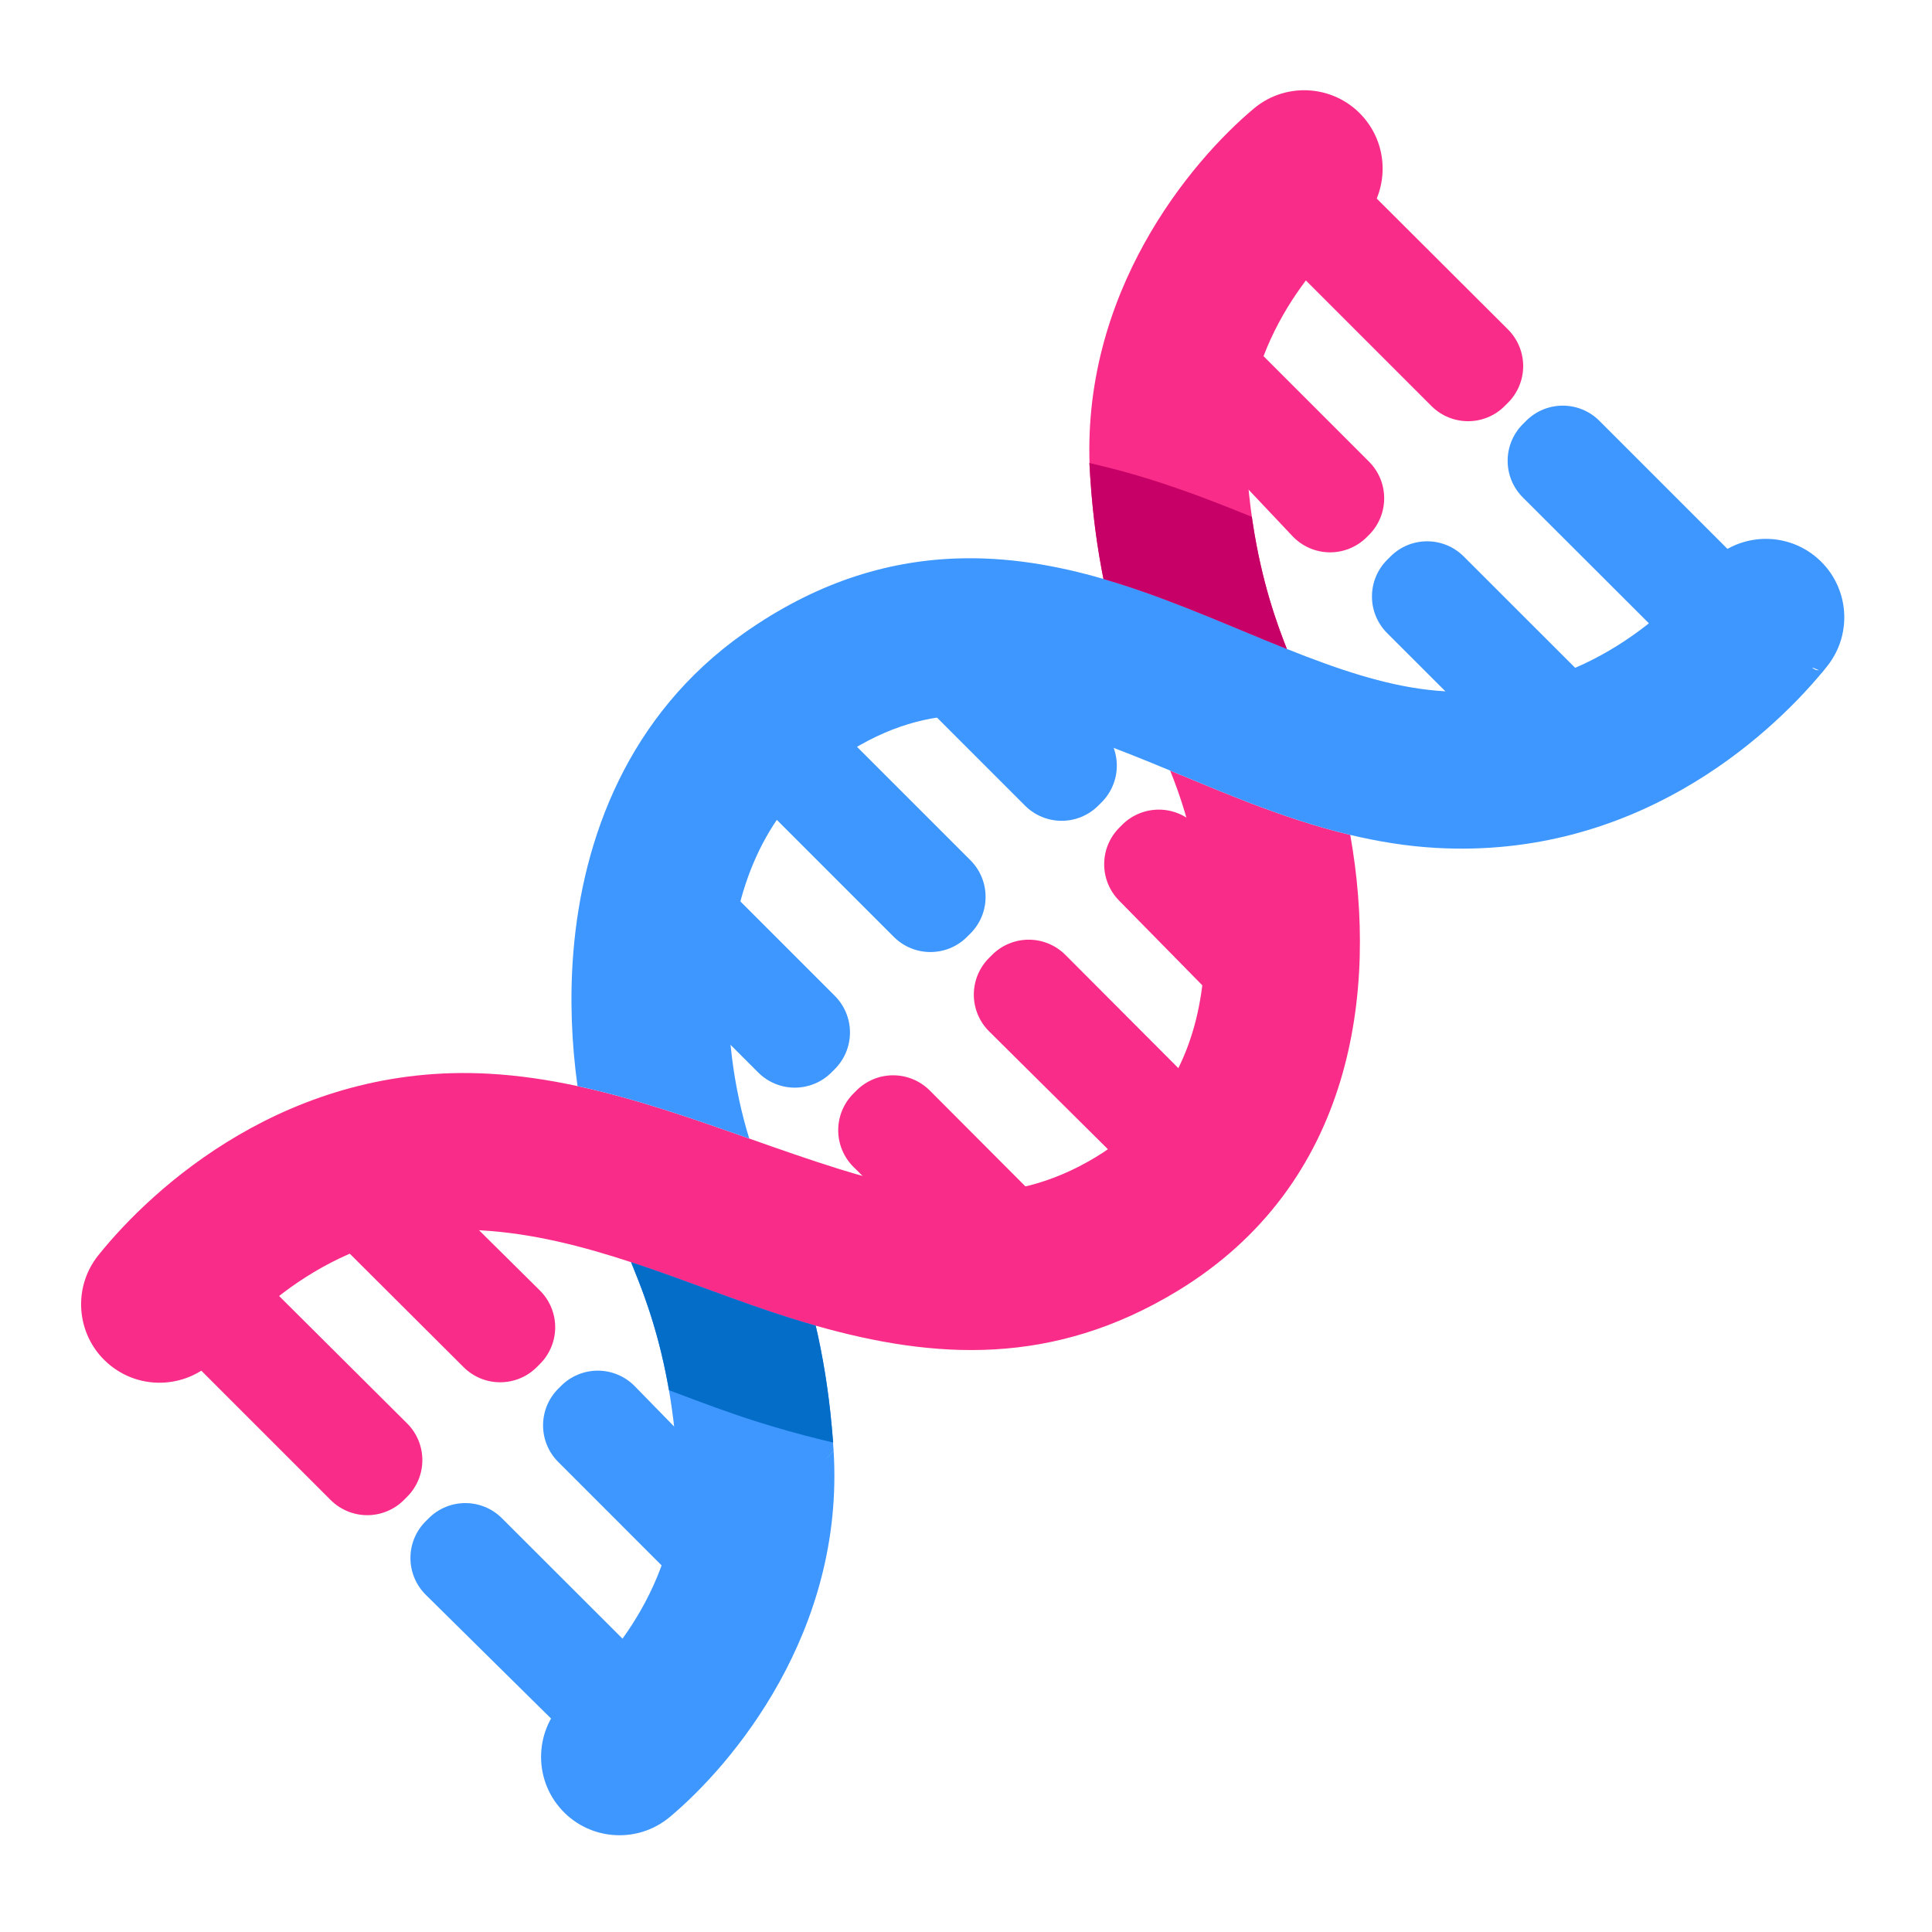 <?xml version="1.0" encoding="UTF-8" standalone="no"?>
<!DOCTYPE svg PUBLIC "-//W3C//DTD SVG 1.1//EN" "http://www.w3.org/Graphics/SVG/1.1/DTD/svg11.dtd">
<svg width="100%" height="100%" viewBox="0 0 32 32" version="1.1" xmlns="http://www.w3.org/2000/svg" xmlns:xlink="http://www.w3.org/1999/xlink" xml:space="preserve" xmlns:serif="http://www.serif.com/" style="fill-rule:evenodd;clip-rule:evenodd;stroke-linejoin:round;stroke-miterlimit:2;">
    <g transform="matrix(0.123,0,0,0.123,-0.588,-0.49)">
        <path d="M171.435,91.552L170.861,91.429L169.151,90.72C165.613,89.254 161.896,87.738 158.109,86.403C157.025,86.022 155.925,85.65 154.808,85.296L154.046,85.054L153.869,84.275C152.858,79.818 151.994,74.476 151.591,68.213L151.572,67.907C150.069,43.483 165.255,25.6 173.633,18.593C178.104,14.854 184.769,15.448 188.508,19.918C192.247,24.389 191.653,31.054 187.183,34.793C181.759,39.33 171.679,50.792 172.652,66.605C172.824,69.405 173.109,71.991 173.469,74.368C174.728,82.692 176.898,88.46 178.291,91.924L179.523,94.992L170.904,91.447L171.435,91.552Z" style="fill:rgb(249,45,137);"/>
    </g>
    <g transform="matrix(0.123,0,0,0.123,-0.588,-0.49)">
        <path d="M170.094,88.446L171.844,89.172C173.734,89.958 175.571,90.722 177.394,91.455L177.816,91.625L177.986,92.047C178.611,93.602 179.083,94.719 179.273,95.414C180.762,100.86 177.548,106.493 172.101,107.982C166.655,109.471 161.022,106.257 159.533,100.81C158.975,98.768 156.268,93.365 154.189,84.202L153.777,82.386L155.552,82.95C156.694,83.312 157.819,83.692 158.928,84.082C162.756,85.432 166.516,86.964 170.094,88.446Z" style="fill:rgb(249,45,137);"/>
    </g>
    <g transform="matrix(0.123,0,0,0.123,-0.588,-0.49)">
        <path d="M115.708,200.762L117.035,199.351C118.538,223.775 103.352,241.651 94.975,248.66C90.504,252.399 83.839,251.805 80.099,247.336C76.36,242.866 76.954,236.2 81.423,232.46C86.848,227.923 96.928,216.461 95.955,200.649C95.721,196.847 95.278,193.44 94.725,190.413C93.13,181.693 90.611,176.125 89.52,173.357L88.426,170.578L91.259,171.522C98.328,173.879 105.239,176.688 112.125,178.84L111.913,180.234L111.922,180.237L112.148,178.847L113.08,179.135L112.819,180.97C112.866,181.153 112.912,181.337 112.958,181.523L114.041,180.122C115.181,184.492 116.233,189.865 116.806,196.298L115.513,197.711L116.807,196.318L117.034,199.332L115.708,200.762Z" style="fill:rgb(61,151,255);"/>
    </g>
    <g transform="matrix(0.123,0,0,0.123,-0.588,-0.49)">
        <path d="M89.826,173.237C89.6,172.664 89.432,172.2 89.334,171.843C87.844,166.396 91.055,160.764 96.501,159.272C101.948,157.782 107.58,160.993 109.072,166.44C109.57,168.26 111.779,172.753 113.723,180.205L114.205,182.05L112.381,181.494L111.39,181.189C104.491,179.033 97.565,176.219 90.481,173.857L90.008,173.7L89.826,173.237Z" style="fill:rgb(61,151,255);"/>
    </g>
    <g transform="matrix(0.123,0,0,0.123,-0.531,-0.434)">
        <path d="M207.379,47.888C208.69,49.195 209.427,50.969 209.429,52.821C209.43,54.672 208.695,56.448 207.386,57.757C207.237,57.906 207.087,58.056 206.938,58.205C204.214,60.928 199.799,60.928 197.076,58.205C190.441,51.571 179.463,40.592 179.463,40.592L179.107,40.097L178.93,39.53L178.938,38.935L179.138,38.359C182.123,32.85 187.202,29.853 187.262,29.818L187.847,29.595L188.456,29.573L189.04,29.747L189.55,30.109C189.55,30.109 200.681,41.208 207.379,47.888Z" style="fill:rgb(249,45,137);"/>
    </g>
    <g transform="matrix(0.123,0,0,0.123,-0.588,-0.49)">
        <path d="M152.672,112.47C151.365,113.778 149.591,114.513 147.741,114.513C145.891,114.513 144.117,113.778 142.81,112.47C136.069,105.728 124.806,94.461 124.806,94.461L124.764,94.417L124.568,94.202L124.373,93.874L124.248,93.493L124.207,93.087L124.238,92.824L124.331,92.578L124.489,92.351L124.518,92.327L124.435,92.189C127.445,86.638 132.811,83.797 132.864,83.769L133.437,83.576L134.026,83.572L134.588,83.75L135.078,84.104C135.078,84.104 146.375,95.4 153.127,102.153C154.435,103.461 155.17,105.234 155.17,107.084C155.17,108.933 154.435,110.707 153.128,112.015C152.976,112.167 152.824,112.319 152.672,112.47Z" style="fill:rgb(61,151,255);"/>
    </g>
    <g transform="matrix(0.123,0,0,0.123,-0.588,-0.49)">
        <path d="M135.001,130.142C132.278,132.865 127.862,132.865 125.139,130.142C118.362,123.364 106.998,112 106.998,112L106.642,111.505L106.465,110.938L106.473,110.343L106.673,109.767C109.681,104.216 115.048,101.375 115.101,101.347L115.674,101.154L116.263,101.15L116.825,101.328L117.315,101.682C117.315,101.682 128.68,113.046 135.457,119.824C138.18,122.547 138.18,126.963 135.457,129.686C135.305,129.838 135.153,129.99 135.001,130.142Z" style="fill:rgb(61,151,255);"/>
    </g>
    <g transform="matrix(0.123,0,0,0.123,-0.588,-0.49)">
        <path d="M117.195,138.085C118.503,139.393 119.238,141.167 119.238,143.016C119.238,144.866 118.503,146.639 117.195,147.947C117.043,148.099 116.891,148.251 116.739,148.403C115.431,149.711 113.658,150.446 111.808,150.446C109.959,150.446 108.185,149.711 106.877,148.403C100.021,141.547 88.443,129.968 88.443,129.968L88.087,129.473L87.91,128.905L87.918,128.311L88.1,127.776L88.118,127.735C91.127,122.184 96.493,119.344 96.546,119.316L97.119,119.123L97.708,119.119L98.27,119.297L98.76,119.651C98.76,119.651 110.339,131.229 117.195,138.085Z" style="fill:rgb(61,151,255);"/>
    </g>
    <g transform="matrix(0.123,0,0,0.123,-0.588,-0.49)">
        <path d="M77.065,188.078C74.345,190.798 69.935,190.802 67.211,188.086C60.903,181.799 50.786,171.713 50.786,171.713L50.508,171.362L50.324,170.96L50.237,170.527L50.255,170.08L50.377,169.649L50.594,169.264L50.895,168.94L51.268,168.692C59.118,164.732 64.921,165.913 65.133,165.959L65.641,166.143L66.077,166.465C66.077,166.465 72.658,172.984 77.477,177.757C78.795,179.063 79.538,180.84 79.543,182.695C79.547,184.55 78.812,186.331 77.5,187.643C77.355,187.788 77.21,187.933 77.065,188.078Z" style="fill:rgb(249,45,137);"/>
    </g>
    <g transform="matrix(0.123,0,0,0.123,-0.588,-0.49)">
        <path d="M59.168,205.975C57.86,207.282 56.087,208.017 54.237,208.017C52.388,208.017 50.614,207.282 49.306,205.975C42.508,199.176 31.086,187.754 31.086,187.754L30.73,187.259L30.553,186.691L30.561,186.097L30.761,185.521C33.667,180.16 37.863,176.554 37.905,176.518L38.201,176.31L38.523,176.165L38.86,176.083L39.204,176.064L39.545,176.108L39.875,176.215L40.186,176.383L40.465,176.613C40.465,176.613 52.549,188.64 59.6,195.657C60.913,196.964 61.652,198.739 61.654,200.592C61.656,202.444 60.922,204.221 59.612,205.531C59.464,205.679 59.316,205.827 59.168,205.975Z" style="fill:rgb(249,45,137);"/>
    </g>
    <g transform="matrix(0.123,0,0,0.123,-0.588,-0.49)">
        <path d="M189.131,66.15C191.854,68.873 191.854,73.289 189.131,76.012C189.028,76.114 188.926,76.217 188.824,76.319C187.492,77.651 185.677,78.388 183.793,78.361C181.909,78.334 180.116,77.546 178.823,76.176C174.714,71.825 169.529,66.335 169.529,66.335L169.323,66.073L169.167,65.783L169.064,65.469L169.017,65.139C168.669,58.61 171.37,52.078 171.37,52.077L171.6,51.673L171.916,51.341L172.304,51.095L172.745,50.949L173.209,50.915L173.661,50.994L174.08,51.18L174.447,51.466C174.447,51.466 183.321,60.339 189.131,66.15Z" style="fill:rgb(249,45,137);"/>
    </g>
    <g transform="matrix(0.123,0,0,0.123,-0.588,-0.49)">
        <path d="M210.292,60.652C213.016,57.928 217.431,57.928 220.154,60.652C226.896,67.393 238.162,78.66 238.162,78.66L238.504,79.127L238.686,79.664L238.7,80.23L238.539,80.789C238.539,80.789 235.555,87.136 230.078,89.493L229.531,89.637L228.977,89.613L228.455,89.431L227.999,89.095C227.999,89.095 216.628,77.742 209.845,70.969C208.535,69.661 207.799,67.887 207.799,66.037C207.798,64.186 208.533,62.411 209.841,61.103C209.991,60.953 210.142,60.802 210.292,60.652Z" style="fill:rgb(61,151,255);"/>
    </g>
    <g transform="matrix(0.123,0,0,0.123,-0.588,-0.49)">
        <path d="M155.894,115.05C157.22,113.725 159.023,112.989 160.897,113.008C162.771,113.027 164.559,113.8 165.857,115.153C168.735,118.152 171.804,121.35 171.804,121.35L172.054,121.675L172.225,122.038L171.443,123.144L172.239,122.08L172.264,122.161L172.269,122.179C172.474,122.81 173.401,125.896 173.134,129.267C172.917,131.997 171.932,134.878 169.401,136.969L169.103,137.17L168.78,137.309L168.443,137.385L168.101,137.398L167.762,137.35L167.435,137.239L167.128,137.068L166.853,136.836C166.853,136.836 160.251,130.117 155.469,125.25C152.787,122.52 152.806,118.138 155.513,115.431C155.64,115.304 155.767,115.177 155.894,115.05Z" style="fill:rgb(249,45,137);"/>
    </g>
    <g transform="matrix(0.123,0,0,0.123,-0.588,-0.49)">
        <path d="M120.117,150.827C121.426,149.518 123.202,148.783 125.053,148.784C126.904,148.785 128.679,149.523 129.986,150.833C136.523,157.387 147.241,168.132 147.241,168.132L147.507,168.467L147.688,168.849L147.781,169.261L147.779,169.688C147.754,169.903 147.083,175.341 141.285,180.132L140.99,180.332L140.67,180.47L140.336,180.547L139.997,180.562L139.661,180.516L139.335,180.41L139.029,180.242L138.754,180.017C138.754,180.017 126.748,168.105 119.716,161.129C118.4,159.823 117.658,158.047 117.654,156.192C117.65,154.338 118.385,152.559 119.697,151.248C119.837,151.107 119.977,150.967 120.117,150.827Z" style="fill:rgb(249,45,137);"/>
    </g>
    <g transform="matrix(0.123,0,0,0.123,-0.588,-0.49)">
        <path d="M138.379,132.565C139.688,131.256 141.464,130.521 143.315,130.522C145.166,130.523 146.941,131.261 148.248,132.571C154.864,139.206 165.794,150.164 165.794,150.164L166.06,150.5L166.242,150.881L166.334,151.293L166.332,151.72C166.307,151.935 165.635,157.373 159.837,162.163L159.542,162.363L159.222,162.501L158.888,162.578L158.549,162.593L158.213,162.547L157.887,162.441L157.581,162.273L157.306,162.047C157.306,162.047 145.085,149.921 137.976,142.868C136.66,141.562 135.918,139.786 135.915,137.932C135.911,136.077 136.646,134.298 137.957,132.987C138.098,132.846 138.239,132.705 138.379,132.565Z" style="fill:rgb(249,45,137);"/>
    </g>
    <g transform="matrix(0.123,0,0,0.123,-0.588,-0.49)">
        <path d="M80.345,190.599C81.663,189.281 83.454,188.545 85.318,188.556C87.182,188.568 88.964,189.324 90.266,190.658C94.065,194.549 98.673,199.269 98.673,199.269L99.018,199.758L99.192,200.33C99.192,200.33 100.234,207.962 97.363,214.616L97.129,215.014L96.811,215.34L96.424,215.58L95.984,215.721L95.523,215.752L95.075,215.672L94.659,215.486L94.295,215.202C94.295,215.202 85.662,206.565 79.952,200.852C77.23,198.129 77.23,193.714 79.953,190.991C80.084,190.86 80.215,190.73 80.345,190.599Z" style="fill:rgb(61,151,255);"/>
    </g>
    <g transform="matrix(0.123,0,0,0.123,-0.588,-0.49)">
        <path d="M62.511,208.433C65.233,205.711 69.646,205.709 72.37,208.429C78.977,215.027 89.879,225.916 89.879,225.916L90.212,226.366L90.397,226.882L90.425,227.429L90.29,227.973L89.304,228.631L90.247,228.064L90.181,228.189L89.235,228.763L90.121,228.291L90.041,228.406C89.628,229.014 87.329,232.272 82.374,236.365L82.08,236.565L81.76,236.703L81.427,236.78L81.088,236.795L80.752,236.75L80.427,236.644L80.121,236.477L79.846,236.252C79.846,236.252 68.809,225.351 62.122,218.745C60.801,217.44 60.055,215.662 60.049,213.805C60.043,211.948 60.778,210.166 62.091,208.853C62.231,208.713 62.371,208.573 62.511,208.433Z" style="fill:rgb(61,151,255);"/>
    </g>
    <g transform="matrix(0.123,0,0,0.123,-0.588,-0.49)">
        <path d="M192.026,78.918C194.748,76.196 199.162,76.195 201.886,78.917C207.87,84.897 217.17,94.191 217.17,94.191L217.408,94.481L217.58,94.805L217.685,95.149L217.723,95.503L217.694,95.857L217.597,96.204L217.433,96.532L217.203,96.827C216.97,97.077 213.577,100.538 203.662,100.538L203.292,100.501L202.94,100.394L202.616,100.221L202.328,99.986C202.328,99.986 196.172,93.835 191.572,89.238C190.263,87.93 189.528,86.156 189.528,84.306C189.527,82.456 190.262,80.682 191.57,79.374C191.722,79.222 191.874,79.07 192.026,78.918Z" style="fill:rgb(61,151,255);"/>
    </g>
    <g transform="matrix(0.123,0,0,0.123,-0.588,-0.49)">
        <path d="M89.757,173.948C83.177,171.784 76.455,170.051 69.481,169.657C51.427,168.64 39.343,180.185 34.499,186.228C30.854,190.775 24.202,191.508 19.655,187.862C15.108,184.217 14.375,177.565 18.021,173.018C25.287,163.955 43.596,147.046 70.671,148.573C74.693,148.799 78.647,149.395 82.549,150.236C90.442,151.936 98.115,154.637 105.675,157.301C109.674,158.711 113.642,160.11 117.593,161.345C129.047,164.924 140.399,167.045 152.357,159.788C162.553,153.599 166.305,143.821 166.92,134.092C167.526,124.493 165.252,114.851 162.347,107.744L163.765,108.334L163.804,108.346C166.794,109.59 169.933,110.898 173.08,112.103C177.335,113.73 181.857,115.277 186.606,116.412C190.346,137.434 187.025,163.451 163.313,177.842C146.555,188.014 130.657,187.054 114.627,182.498C113.516,182.183 112.405,181.85 111.293,181.502C104.189,179.282 97.061,176.35 89.757,173.948Z" style="fill:rgb(249,45,137);"/>
    </g>
    <g transform="matrix(0.123,0,0,0.123,-0.588,-0.49)">
        <path d="M114.627,182.498C115.533,186.397 116.333,190.986 116.806,196.298L116.979,198.24L115.085,197.776C112.367,197.111 109.647,196.341 106.921,195.489C103.159,194.314 99.397,192.897 95.605,191.467L94.867,191.189L94.725,190.413C93.236,182.274 90.943,176.882 89.757,173.948C97.061,176.35 104.189,179.282 111.293,181.502C112.405,181.85 113.516,182.183 114.627,182.498Z" style="fill:rgb(4,109,200);"/>
    </g>
    <g transform="matrix(0.123,0,0,0.123,-0.588,-0.49)">
        <path d="M163.765,108.334L162.133,107.655C158.62,106.2 155.298,104.851 152.016,103.695C145.573,101.425 139.823,100.095 134.261,100.301C128.964,100.496 123.346,102.123 117.087,106.543C108.063,112.917 103.932,122.908 103.039,133.951C102.362,142.329 103.626,150.704 105.675,157.301C98.115,154.637 90.442,151.936 82.549,150.236C81.747,144.464 81.491,138.36 81.985,132.25C83.231,116.842 89.393,100.243 104.903,89.289C114.48,82.525 124.018,79.541 133.482,79.192C140.502,78.932 147.165,80.144 153.372,81.944C155.305,82.506 157.195,83.124 159.037,83.773C162.871,85.124 166.636,86.658 170.219,88.143L171.97,88.869C174.05,89.734 176.066,90.572 178.07,91.372L180.63,92.374C187.332,94.939 193.399,96.737 199.35,97.071C216.998,98.067 229.224,86.87 234.33,80.503C237.979,75.952 244.625,75.22 249.176,78.869C253.727,82.518 254.458,89.163 250.811,93.715L250.095,94.609L250.086,94.601C242.619,103.548 224.758,119.661 198.161,118.162C194.183,117.937 190.325,117.301 186.606,116.412C181.857,115.277 177.335,113.73 173.08,112.103C169.933,110.898 166.794,109.59 163.804,108.346L163.765,108.334ZM248.836,93.921C249.288,94.303 249.723,94.237 249.723,94.237L248.868,93.883L248.836,93.921Z" style="fill:rgb(61,151,255);"/>
    </g>
    <g transform="matrix(0.123,0,0,0.123,-0.588,-0.49)">
        <path d="M153.372,81.944C152.58,77.991 151.926,73.424 151.592,68.217L151.47,66.325L153.313,66.773C156.97,67.66 160.507,68.754 163.907,69.951C166.862,70.993 169.781,72.134 172.615,73.285L173.35,73.583L173.469,74.368C174.663,82.264 176.678,87.86 178.07,91.372C176.066,90.572 174.05,89.734 171.97,88.869L170.219,88.143C166.636,86.658 162.871,85.124 159.037,83.773C157.195,83.124 155.305,82.506 153.372,81.944Z" style="fill:rgb(199,0,103);"/>
    </g>
</svg>
